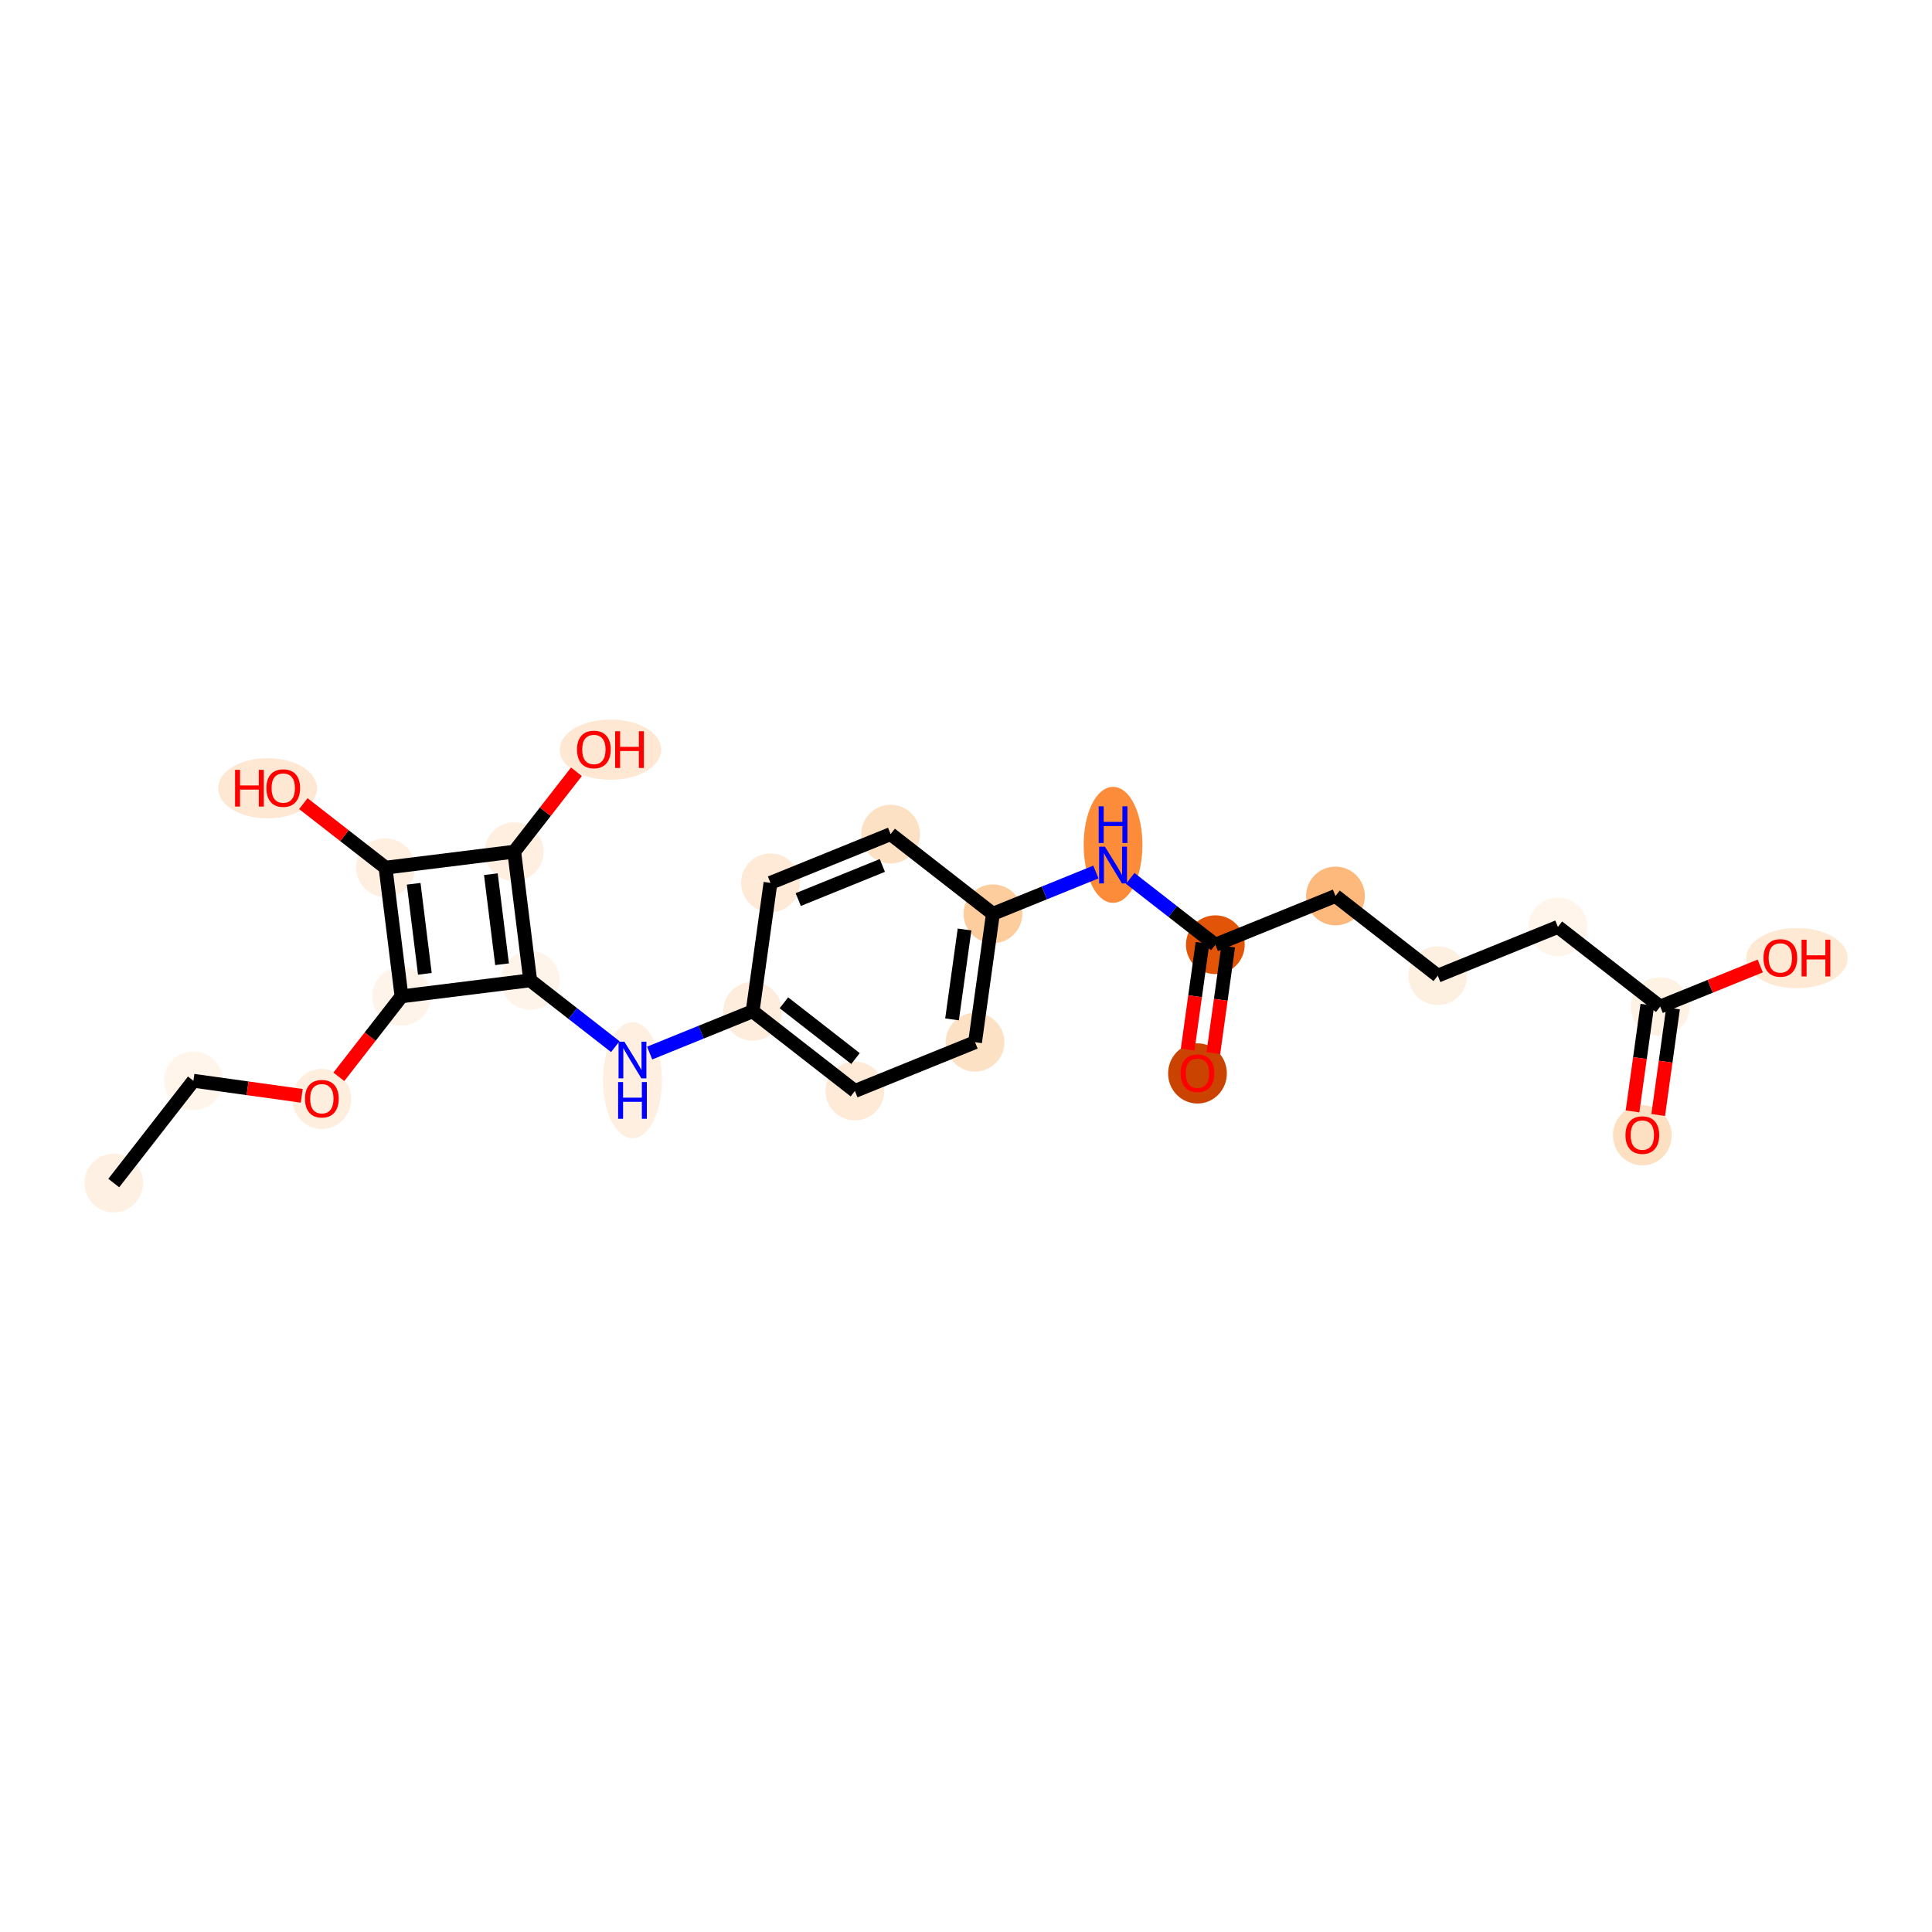 <?xml version='1.0' encoding='iso-8859-1'?>
<svg version='1.1' baseProfile='full'
              xmlns='http://www.w3.org/2000/svg'
                      xmlns:rdkit='http://www.rdkit.org/xml'
                      xmlns:xlink='http://www.w3.org/1999/xlink'
                  xml:space='preserve'
width='280px' height='280px' viewBox='0 0 280 280'>
<!-- END OF HEADER -->
<rect style='opacity:1.0;fill:#FFFFFF;stroke:none' width='280' height='280' x='0' y='0'> </rect>
<ellipse cx='16.485' cy='171.456' rx='3.758' ry='3.758'  style='fill:#FEF1E3;fill-rule:evenodd;stroke:#FEF1E3;stroke-width:1.0px;stroke-linecap:butt;stroke-linejoin:miter;stroke-opacity:1' />
<ellipse cx='28.033' cy='156.632' rx='3.758' ry='3.758'  style='fill:#FFF5EB;fill-rule:evenodd;stroke:#FFF5EB;stroke-width:1.0px;stroke-linecap:butt;stroke-linejoin:miter;stroke-opacity:1' />
<ellipse cx='46.644' cy='159.262' rx='3.758' ry='3.864'  style='fill:#FEEEDE;fill-rule:evenodd;stroke:#FEEEDE;stroke-width:1.0px;stroke-linecap:butt;stroke-linejoin:miter;stroke-opacity:1' />
<ellipse cx='58.191' cy='144.396' rx='3.758' ry='3.758'  style='fill:#FEF4E9;fill-rule:evenodd;stroke:#FEF4E9;stroke-width:1.0px;stroke-linecap:butt;stroke-linejoin:miter;stroke-opacity:1' />
<ellipse cx='55.874' cy='125.749' rx='3.758' ry='3.758'  style='fill:#FEEFE0;fill-rule:evenodd;stroke:#FEEFE0;stroke-width:1.0px;stroke-linecap:butt;stroke-linejoin:miter;stroke-opacity:1' />
<ellipse cx='38.781' cy='114.243' rx='6.665' ry='3.864'  style='fill:#FEE8D3;fill-rule:evenodd;stroke:#FEE8D3;stroke-width:1.0px;stroke-linecap:butt;stroke-linejoin:miter;stroke-opacity:1' />
<ellipse cx='74.522' cy='123.432' rx='3.758' ry='3.758'  style='fill:#FEEFE0;fill-rule:evenodd;stroke:#FEEFE0;stroke-width:1.0px;stroke-linecap:butt;stroke-linejoin:miter;stroke-opacity:1' />
<ellipse cx='88.471' cy='108.649' rx='6.851' ry='3.864'  style='fill:#FEE8D3;fill-rule:evenodd;stroke:#FEE8D3;stroke-width:1.0px;stroke-linecap:butt;stroke-linejoin:miter;stroke-opacity:1' />
<ellipse cx='76.839' cy='142.079' rx='3.758' ry='3.758'  style='fill:#FEF4E9;fill-rule:evenodd;stroke:#FEF4E9;stroke-width:1.0px;stroke-linecap:butt;stroke-linejoin:miter;stroke-opacity:1' />
<ellipse cx='91.663' cy='156.553' rx='3.758' ry='7.902'  style='fill:#FEEFE0;fill-rule:evenodd;stroke:#FEEFE0;stroke-width:1.0px;stroke-linecap:butt;stroke-linejoin:miter;stroke-opacity:1' />
<ellipse cx='109.075' cy='146.562' rx='3.758' ry='3.758'  style='fill:#FEEDDD;fill-rule:evenodd;stroke:#FEEDDD;stroke-width:1.0px;stroke-linecap:butt;stroke-linejoin:miter;stroke-opacity:1' />
<ellipse cx='123.899' cy='158.11' rx='3.758' ry='3.758'  style='fill:#FEEAD6;fill-rule:evenodd;stroke:#FEEAD6;stroke-width:1.0px;stroke-linecap:butt;stroke-linejoin:miter;stroke-opacity:1' />
<ellipse cx='141.311' cy='151.045' rx='3.758' ry='3.758'  style='fill:#FDE1C4;fill-rule:evenodd;stroke:#FDE1C4;stroke-width:1.0px;stroke-linecap:butt;stroke-linejoin:miter;stroke-opacity:1' />
<ellipse cx='143.9' cy='132.434' rx='3.758' ry='3.758'  style='fill:#FDCD9E;fill-rule:evenodd;stroke:#FDCD9E;stroke-width:1.0px;stroke-linecap:butt;stroke-linejoin:miter;stroke-opacity:1' />
<ellipse cx='161.312' cy='122.442' rx='3.758' ry='7.902'  style='fill:#FC8B3A;fill-rule:evenodd;stroke:#FC8B3A;stroke-width:1.0px;stroke-linecap:butt;stroke-linejoin:miter;stroke-opacity:1' />
<ellipse cx='176.136' cy='136.916' rx='3.758' ry='3.758'  style='fill:#E25407;fill-rule:evenodd;stroke:#E25407;stroke-width:1.0px;stroke-linecap:butt;stroke-linejoin:miter;stroke-opacity:1' />
<ellipse cx='173.548' cy='155.569' rx='3.758' ry='3.864'  style='fill:#CB4301;fill-rule:evenodd;stroke:#CB4301;stroke-width:1.0px;stroke-linecap:butt;stroke-linejoin:miter;stroke-opacity:1' />
<ellipse cx='193.548' cy='129.852' rx='3.758' ry='3.758'  style='fill:#FDB87B;fill-rule:evenodd;stroke:#FDB87B;stroke-width:1.0px;stroke-linecap:butt;stroke-linejoin:miter;stroke-opacity:1' />
<ellipse cx='208.372' cy='141.399' rx='3.758' ry='3.758'  style='fill:#FEF0E1;fill-rule:evenodd;stroke:#FEF0E1;stroke-width:1.0px;stroke-linecap:butt;stroke-linejoin:miter;stroke-opacity:1' />
<ellipse cx='225.784' cy='134.335' rx='3.758' ry='3.758'  style='fill:#FFF5EB;fill-rule:evenodd;stroke:#FFF5EB;stroke-width:1.0px;stroke-linecap:butt;stroke-linejoin:miter;stroke-opacity:1' />
<ellipse cx='240.608' cy='145.882' rx='3.758' ry='3.758'  style='fill:#FEF2E5;fill-rule:evenodd;stroke:#FEF2E5;stroke-width:1.0px;stroke-linecap:butt;stroke-linejoin:miter;stroke-opacity:1' />
<ellipse cx='238.02' cy='164.535' rx='3.758' ry='3.864'  style='fill:#FDE0C2;fill-rule:evenodd;stroke:#FDE0C2;stroke-width:1.0px;stroke-linecap:butt;stroke-linejoin:miter;stroke-opacity:1' />
<ellipse cx='260.422' cy='138.859' rx='6.851' ry='3.864'  style='fill:#FEE9D4;fill-rule:evenodd;stroke:#FEE9D4;stroke-width:1.0px;stroke-linecap:butt;stroke-linejoin:miter;stroke-opacity:1' />
<ellipse cx='129.075' cy='120.886' rx='3.758' ry='3.758'  style='fill:#FDE1C4;fill-rule:evenodd;stroke:#FDE1C4;stroke-width:1.0px;stroke-linecap:butt;stroke-linejoin:miter;stroke-opacity:1' />
<ellipse cx='111.663' cy='127.951' rx='3.758' ry='3.758'  style='fill:#FEEAD6;fill-rule:evenodd;stroke:#FEEAD6;stroke-width:1.0px;stroke-linecap:butt;stroke-linejoin:miter;stroke-opacity:1' />
<path class='bond-0 atom-0 atom-1' d='M 16.485,171.456 L 28.033,156.632' style='fill:none;fill-rule:evenodd;stroke:#000000;stroke-width:2.0px;stroke-linecap:butt;stroke-linejoin:miter;stroke-opacity:1' />
<path class='bond-1 atom-1 atom-2' d='M 28.033,156.632 L 35.882,157.724' style='fill:none;fill-rule:evenodd;stroke:#000000;stroke-width:2.0px;stroke-linecap:butt;stroke-linejoin:miter;stroke-opacity:1' />
<path class='bond-1 atom-1 atom-2' d='M 35.882,157.724 L 43.732,158.815' style='fill:none;fill-rule:evenodd;stroke:#FF0000;stroke-width:2.0px;stroke-linecap:butt;stroke-linejoin:miter;stroke-opacity:1' />
<path class='bond-2 atom-2 atom-3' d='M 49.106,156.06 L 53.649,150.228' style='fill:none;fill-rule:evenodd;stroke:#FF0000;stroke-width:2.0px;stroke-linecap:butt;stroke-linejoin:miter;stroke-opacity:1' />
<path class='bond-2 atom-2 atom-3' d='M 53.649,150.228 L 58.191,144.396' style='fill:none;fill-rule:evenodd;stroke:#000000;stroke-width:2.0px;stroke-linecap:butt;stroke-linejoin:miter;stroke-opacity:1' />
<path class='bond-3 atom-3 atom-4' d='M 58.191,144.396 L 55.874,125.749' style='fill:none;fill-rule:evenodd;stroke:#000000;stroke-width:2.0px;stroke-linecap:butt;stroke-linejoin:miter;stroke-opacity:1' />
<path class='bond-3 atom-3 atom-4' d='M 61.573,141.136 L 59.952,128.083' style='fill:none;fill-rule:evenodd;stroke:#000000;stroke-width:2.0px;stroke-linecap:butt;stroke-linejoin:miter;stroke-opacity:1' />
<path class='bond-24 atom-8 atom-3' d='M 76.839,142.079 L 58.191,144.396' style='fill:none;fill-rule:evenodd;stroke:#000000;stroke-width:2.0px;stroke-linecap:butt;stroke-linejoin:miter;stroke-opacity:1' />
<path class='bond-4 atom-4 atom-5' d='M 55.874,125.749 L 49.919,121.11' style='fill:none;fill-rule:evenodd;stroke:#000000;stroke-width:2.0px;stroke-linecap:butt;stroke-linejoin:miter;stroke-opacity:1' />
<path class='bond-4 atom-4 atom-5' d='M 49.919,121.11 L 43.963,116.471' style='fill:none;fill-rule:evenodd;stroke:#FF0000;stroke-width:2.0px;stroke-linecap:butt;stroke-linejoin:miter;stroke-opacity:1' />
<path class='bond-5 atom-4 atom-6' d='M 55.874,125.749 L 74.522,123.432' style='fill:none;fill-rule:evenodd;stroke:#000000;stroke-width:2.0px;stroke-linecap:butt;stroke-linejoin:miter;stroke-opacity:1' />
<path class='bond-6 atom-6 atom-7' d='M 74.522,123.432 L 79.032,117.642' style='fill:none;fill-rule:evenodd;stroke:#000000;stroke-width:2.0px;stroke-linecap:butt;stroke-linejoin:miter;stroke-opacity:1' />
<path class='bond-6 atom-6 atom-7' d='M 79.032,117.642 L 83.543,111.851' style='fill:none;fill-rule:evenodd;stroke:#FF0000;stroke-width:2.0px;stroke-linecap:butt;stroke-linejoin:miter;stroke-opacity:1' />
<path class='bond-7 atom-6 atom-8' d='M 74.522,123.432 L 76.839,142.079' style='fill:none;fill-rule:evenodd;stroke:#000000;stroke-width:2.0px;stroke-linecap:butt;stroke-linejoin:miter;stroke-opacity:1' />
<path class='bond-7 atom-6 atom-8' d='M 71.14,126.693 L 72.762,139.746' style='fill:none;fill-rule:evenodd;stroke:#000000;stroke-width:2.0px;stroke-linecap:butt;stroke-linejoin:miter;stroke-opacity:1' />
<path class='bond-8 atom-8 atom-9' d='M 76.839,142.079 L 83.007,146.884' style='fill:none;fill-rule:evenodd;stroke:#000000;stroke-width:2.0px;stroke-linecap:butt;stroke-linejoin:miter;stroke-opacity:1' />
<path class='bond-8 atom-8 atom-9' d='M 83.007,146.884 L 89.175,151.689' style='fill:none;fill-rule:evenodd;stroke:#0000FF;stroke-width:2.0px;stroke-linecap:butt;stroke-linejoin:miter;stroke-opacity:1' />
<path class='bond-9 atom-9 atom-10' d='M 94.151,152.617 L 101.613,149.59' style='fill:none;fill-rule:evenodd;stroke:#0000FF;stroke-width:2.0px;stroke-linecap:butt;stroke-linejoin:miter;stroke-opacity:1' />
<path class='bond-9 atom-9 atom-10' d='M 101.613,149.59 L 109.075,146.562' style='fill:none;fill-rule:evenodd;stroke:#000000;stroke-width:2.0px;stroke-linecap:butt;stroke-linejoin:miter;stroke-opacity:1' />
<path class='bond-10 atom-10 atom-11' d='M 109.075,146.562 L 123.899,158.11' style='fill:none;fill-rule:evenodd;stroke:#000000;stroke-width:2.0px;stroke-linecap:butt;stroke-linejoin:miter;stroke-opacity:1' />
<path class='bond-10 atom-10 atom-11' d='M 113.608,145.33 L 123.985,153.413' style='fill:none;fill-rule:evenodd;stroke:#000000;stroke-width:2.0px;stroke-linecap:butt;stroke-linejoin:miter;stroke-opacity:1' />
<path class='bond-25 atom-24 atom-10' d='M 111.663,127.951 L 109.075,146.562' style='fill:none;fill-rule:evenodd;stroke:#000000;stroke-width:2.0px;stroke-linecap:butt;stroke-linejoin:miter;stroke-opacity:1' />
<path class='bond-11 atom-11 atom-12' d='M 123.899,158.11 L 141.311,151.045' style='fill:none;fill-rule:evenodd;stroke:#000000;stroke-width:2.0px;stroke-linecap:butt;stroke-linejoin:miter;stroke-opacity:1' />
<path class='bond-12 atom-12 atom-13' d='M 141.311,151.045 L 143.9,132.434' style='fill:none;fill-rule:evenodd;stroke:#000000;stroke-width:2.0px;stroke-linecap:butt;stroke-linejoin:miter;stroke-opacity:1' />
<path class='bond-12 atom-12 atom-13' d='M 137.977,147.736 L 139.789,134.708' style='fill:none;fill-rule:evenodd;stroke:#000000;stroke-width:2.0px;stroke-linecap:butt;stroke-linejoin:miter;stroke-opacity:1' />
<path class='bond-13 atom-13 atom-14' d='M 143.9,132.434 L 151.362,129.406' style='fill:none;fill-rule:evenodd;stroke:#000000;stroke-width:2.0px;stroke-linecap:butt;stroke-linejoin:miter;stroke-opacity:1' />
<path class='bond-13 atom-13 atom-14' d='M 151.362,129.406 L 158.824,126.379' style='fill:none;fill-rule:evenodd;stroke:#0000FF;stroke-width:2.0px;stroke-linecap:butt;stroke-linejoin:miter;stroke-opacity:1' />
<path class='bond-22 atom-13 atom-23' d='M 143.9,132.434 L 129.075,120.886' style='fill:none;fill-rule:evenodd;stroke:#000000;stroke-width:2.0px;stroke-linecap:butt;stroke-linejoin:miter;stroke-opacity:1' />
<path class='bond-14 atom-14 atom-15' d='M 163.8,127.307 L 169.968,132.112' style='fill:none;fill-rule:evenodd;stroke:#0000FF;stroke-width:2.0px;stroke-linecap:butt;stroke-linejoin:miter;stroke-opacity:1' />
<path class='bond-14 atom-14 atom-15' d='M 169.968,132.112 L 176.136,136.916' style='fill:none;fill-rule:evenodd;stroke:#000000;stroke-width:2.0px;stroke-linecap:butt;stroke-linejoin:miter;stroke-opacity:1' />
<path class='bond-15 atom-15 atom-16' d='M 174.275,136.658 L 173.2,144.383' style='fill:none;fill-rule:evenodd;stroke:#000000;stroke-width:2.0px;stroke-linecap:butt;stroke-linejoin:miter;stroke-opacity:1' />
<path class='bond-15 atom-15 atom-16' d='M 173.2,144.383 L 172.126,152.109' style='fill:none;fill-rule:evenodd;stroke:#FF0000;stroke-width:2.0px;stroke-linecap:butt;stroke-linejoin:miter;stroke-opacity:1' />
<path class='bond-15 atom-15 atom-16' d='M 177.997,137.175 L 176.923,144.901' style='fill:none;fill-rule:evenodd;stroke:#000000;stroke-width:2.0px;stroke-linecap:butt;stroke-linejoin:miter;stroke-opacity:1' />
<path class='bond-15 atom-15 atom-16' d='M 176.923,144.901 L 175.848,152.626' style='fill:none;fill-rule:evenodd;stroke:#FF0000;stroke-width:2.0px;stroke-linecap:butt;stroke-linejoin:miter;stroke-opacity:1' />
<path class='bond-16 atom-15 atom-17' d='M 176.136,136.916 L 193.548,129.852' style='fill:none;fill-rule:evenodd;stroke:#000000;stroke-width:2.0px;stroke-linecap:butt;stroke-linejoin:miter;stroke-opacity:1' />
<path class='bond-17 atom-17 atom-18' d='M 193.548,129.852 L 208.372,141.399' style='fill:none;fill-rule:evenodd;stroke:#000000;stroke-width:2.0px;stroke-linecap:butt;stroke-linejoin:miter;stroke-opacity:1' />
<path class='bond-18 atom-18 atom-19' d='M 208.372,141.399 L 225.784,134.335' style='fill:none;fill-rule:evenodd;stroke:#000000;stroke-width:2.0px;stroke-linecap:butt;stroke-linejoin:miter;stroke-opacity:1' />
<path class='bond-19 atom-19 atom-20' d='M 225.784,134.335 L 240.608,145.882' style='fill:none;fill-rule:evenodd;stroke:#000000;stroke-width:2.0px;stroke-linecap:butt;stroke-linejoin:miter;stroke-opacity:1' />
<path class='bond-20 atom-20 atom-21' d='M 238.747,145.623 L 237.673,153.349' style='fill:none;fill-rule:evenodd;stroke:#000000;stroke-width:2.0px;stroke-linecap:butt;stroke-linejoin:miter;stroke-opacity:1' />
<path class='bond-20 atom-20 atom-21' d='M 237.673,153.349 L 236.598,161.074' style='fill:none;fill-rule:evenodd;stroke:#FF0000;stroke-width:2.0px;stroke-linecap:butt;stroke-linejoin:miter;stroke-opacity:1' />
<path class='bond-20 atom-20 atom-21' d='M 242.469,146.141 L 241.395,153.867' style='fill:none;fill-rule:evenodd;stroke:#000000;stroke-width:2.0px;stroke-linecap:butt;stroke-linejoin:miter;stroke-opacity:1' />
<path class='bond-20 atom-20 atom-21' d='M 241.395,153.867 L 240.321,161.592' style='fill:none;fill-rule:evenodd;stroke:#FF0000;stroke-width:2.0px;stroke-linecap:butt;stroke-linejoin:miter;stroke-opacity:1' />
<path class='bond-21 atom-20 atom-22' d='M 240.608,145.882 L 247.858,142.941' style='fill:none;fill-rule:evenodd;stroke:#000000;stroke-width:2.0px;stroke-linecap:butt;stroke-linejoin:miter;stroke-opacity:1' />
<path class='bond-21 atom-20 atom-22' d='M 247.858,142.941 L 255.108,139.999' style='fill:none;fill-rule:evenodd;stroke:#FF0000;stroke-width:2.0px;stroke-linecap:butt;stroke-linejoin:miter;stroke-opacity:1' />
<path class='bond-23 atom-23 atom-24' d='M 129.075,120.886 L 111.663,127.951' style='fill:none;fill-rule:evenodd;stroke:#000000;stroke-width:2.0px;stroke-linecap:butt;stroke-linejoin:miter;stroke-opacity:1' />
<path class='bond-23 atom-23 atom-24' d='M 127.877,125.428 L 115.688,130.373' style='fill:none;fill-rule:evenodd;stroke:#000000;stroke-width:2.0px;stroke-linecap:butt;stroke-linejoin:miter;stroke-opacity:1' />
<path  class='atom-2' d='M 44.202 159.236
Q 44.202 157.958, 44.833 157.244
Q 45.464 156.53, 46.644 156.53
Q 47.824 156.53, 48.456 157.244
Q 49.087 157.958, 49.087 159.236
Q 49.087 160.528, 48.448 161.265
Q 47.809 161.994, 46.644 161.994
Q 45.472 161.994, 44.833 161.265
Q 44.202 160.536, 44.202 159.236
M 46.644 161.393
Q 47.456 161.393, 47.892 160.852
Q 48.335 160.303, 48.335 159.236
Q 48.335 158.191, 47.892 157.665
Q 47.456 157.131, 46.644 157.131
Q 45.833 157.131, 45.389 157.657
Q 44.953 158.183, 44.953 159.236
Q 44.953 160.31, 45.389 160.852
Q 45.833 161.393, 46.644 161.393
' fill='#FF0000'/>
<path  class='atom-5' d='M 34.068 111.571
L 34.789 111.571
L 34.789 113.834
L 37.51 113.834
L 37.51 111.571
L 38.232 111.571
L 38.232 116.893
L 37.51 116.893
L 37.51 114.435
L 34.789 114.435
L 34.789 116.893
L 34.068 116.893
L 34.068 111.571
' fill='#FF0000'/>
<path  class='atom-5' d='M 38.608 114.217
Q 38.608 112.939, 39.239 112.225
Q 39.87 111.511, 41.05 111.511
Q 42.23 111.511, 42.862 112.225
Q 43.493 112.939, 43.493 114.217
Q 43.493 115.51, 42.854 116.246
Q 42.215 116.975, 41.05 116.975
Q 39.878 116.975, 39.239 116.246
Q 38.608 115.517, 38.608 114.217
M 41.05 116.374
Q 41.862 116.374, 42.298 115.833
Q 42.742 115.284, 42.742 114.217
Q 42.742 113.172, 42.298 112.646
Q 41.862 112.112, 41.05 112.112
Q 40.239 112.112, 39.795 112.639
Q 39.359 113.165, 39.359 114.217
Q 39.359 115.292, 39.795 115.833
Q 40.239 116.374, 41.05 116.374
' fill='#FF0000'/>
<path  class='atom-7' d='M 83.626 108.623
Q 83.626 107.345, 84.258 106.631
Q 84.889 105.917, 86.069 105.917
Q 87.249 105.917, 87.88 106.631
Q 88.512 107.345, 88.512 108.623
Q 88.512 109.916, 87.873 110.653
Q 87.234 111.382, 86.069 111.382
Q 84.897 111.382, 84.258 110.653
Q 83.626 109.923, 83.626 108.623
M 86.069 110.78
Q 86.881 110.78, 87.317 110.239
Q 87.76 109.69, 87.76 108.623
Q 87.76 107.578, 87.317 107.052
Q 86.881 106.519, 86.069 106.519
Q 85.257 106.519, 84.814 107.045
Q 84.378 107.571, 84.378 108.623
Q 84.378 109.698, 84.814 110.239
Q 85.257 110.78, 86.069 110.78
' fill='#FF0000'/>
<path  class='atom-7' d='M 89.151 105.977
L 89.872 105.977
L 89.872 108.24
L 92.593 108.24
L 92.593 105.977
L 93.315 105.977
L 93.315 111.299
L 92.593 111.299
L 92.593 108.841
L 89.872 108.841
L 89.872 111.299
L 89.151 111.299
L 89.151 105.977
' fill='#FF0000'/>
<path  class='atom-9' d='M 90.487 150.966
L 92.23 153.784
Q 92.403 154.063, 92.681 154.566
Q 92.959 155.07, 92.974 155.1
L 92.974 150.966
L 93.681 150.966
L 93.681 156.287
L 92.952 156.287
L 91.08 153.206
Q 90.862 152.845, 90.629 152.432
Q 90.404 152.018, 90.336 151.89
L 90.336 156.287
L 89.645 156.287
L 89.645 150.966
L 90.487 150.966
' fill='#0000FF'/>
<path  class='atom-9' d='M 89.581 156.82
L 90.302 156.82
L 90.302 159.082
L 93.023 159.082
L 93.023 156.82
L 93.745 156.82
L 93.745 162.141
L 93.023 162.141
L 93.023 159.683
L 90.302 159.683
L 90.302 162.141
L 89.581 162.141
L 89.581 156.82
' fill='#0000FF'/>
<path  class='atom-14' d='M 160.135 122.708
L 161.879 125.527
Q 162.052 125.805, 162.33 126.309
Q 162.608 126.812, 162.623 126.842
L 162.623 122.708
L 163.33 122.708
L 163.33 128.03
L 162.601 128.03
L 160.729 124.948
Q 160.511 124.587, 160.278 124.174
Q 160.053 123.761, 159.985 123.633
L 159.985 128.03
L 159.294 128.03
L 159.294 122.708
L 160.135 122.708
' fill='#0000FF'/>
<path  class='atom-14' d='M 159.23 116.855
L 159.951 116.855
L 159.951 119.117
L 162.672 119.117
L 162.672 116.855
L 163.394 116.855
L 163.394 122.176
L 162.672 122.176
L 162.672 119.718
L 159.951 119.718
L 159.951 122.176
L 159.23 122.176
L 159.23 116.855
' fill='#0000FF'/>
<path  class='atom-16' d='M 171.105 155.543
Q 171.105 154.265, 171.736 153.551
Q 172.368 152.837, 173.548 152.837
Q 174.728 152.837, 175.359 153.551
Q 175.99 154.265, 175.99 155.543
Q 175.99 156.836, 175.351 157.572
Q 174.713 158.302, 173.548 158.302
Q 172.375 158.302, 171.736 157.572
Q 171.105 156.843, 171.105 155.543
M 173.548 157.7
Q 174.359 157.7, 174.795 157.159
Q 175.239 156.61, 175.239 155.543
Q 175.239 154.498, 174.795 153.972
Q 174.359 153.439, 173.548 153.439
Q 172.736 153.439, 172.292 153.965
Q 171.856 154.491, 171.856 155.543
Q 171.856 156.618, 172.292 157.159
Q 172.736 157.7, 173.548 157.7
' fill='#FF0000'/>
<path  class='atom-21' d='M 235.577 164.509
Q 235.577 163.231, 236.209 162.517
Q 236.84 161.803, 238.02 161.803
Q 239.2 161.803, 239.831 162.517
Q 240.463 163.231, 240.463 164.509
Q 240.463 165.802, 239.824 166.538
Q 239.185 167.267, 238.02 167.267
Q 236.848 167.267, 236.209 166.538
Q 235.577 165.809, 235.577 164.509
M 238.02 166.666
Q 238.832 166.666, 239.268 166.125
Q 239.711 165.576, 239.711 164.509
Q 239.711 163.464, 239.268 162.938
Q 238.832 162.404, 238.02 162.404
Q 237.208 162.404, 236.765 162.93
Q 236.329 163.457, 236.329 164.509
Q 236.329 165.584, 236.765 166.125
Q 237.208 166.666, 238.02 166.666
' fill='#FF0000'/>
<path  class='atom-22' d='M 255.578 138.833
Q 255.578 137.555, 256.209 136.841
Q 256.84 136.127, 258.02 136.127
Q 259.201 136.127, 259.832 136.841
Q 260.463 137.555, 260.463 138.833
Q 260.463 140.126, 259.824 140.862
Q 259.186 141.591, 258.02 141.591
Q 256.848 141.591, 256.209 140.862
Q 255.578 140.133, 255.578 138.833
M 258.02 140.99
Q 258.832 140.99, 259.268 140.449
Q 259.712 139.9, 259.712 138.833
Q 259.712 137.788, 259.268 137.262
Q 258.832 136.728, 258.02 136.728
Q 257.209 136.728, 256.765 137.254
Q 256.329 137.781, 256.329 138.833
Q 256.329 139.908, 256.765 140.449
Q 257.209 140.99, 258.02 140.99
' fill='#FF0000'/>
<path  class='atom-22' d='M 261.102 136.187
L 261.824 136.187
L 261.824 138.45
L 264.545 138.45
L 264.545 136.187
L 265.266 136.187
L 265.266 141.509
L 264.545 141.509
L 264.545 139.051
L 261.824 139.051
L 261.824 141.509
L 261.102 141.509
L 261.102 136.187
' fill='#FF0000'/>
</svg>
